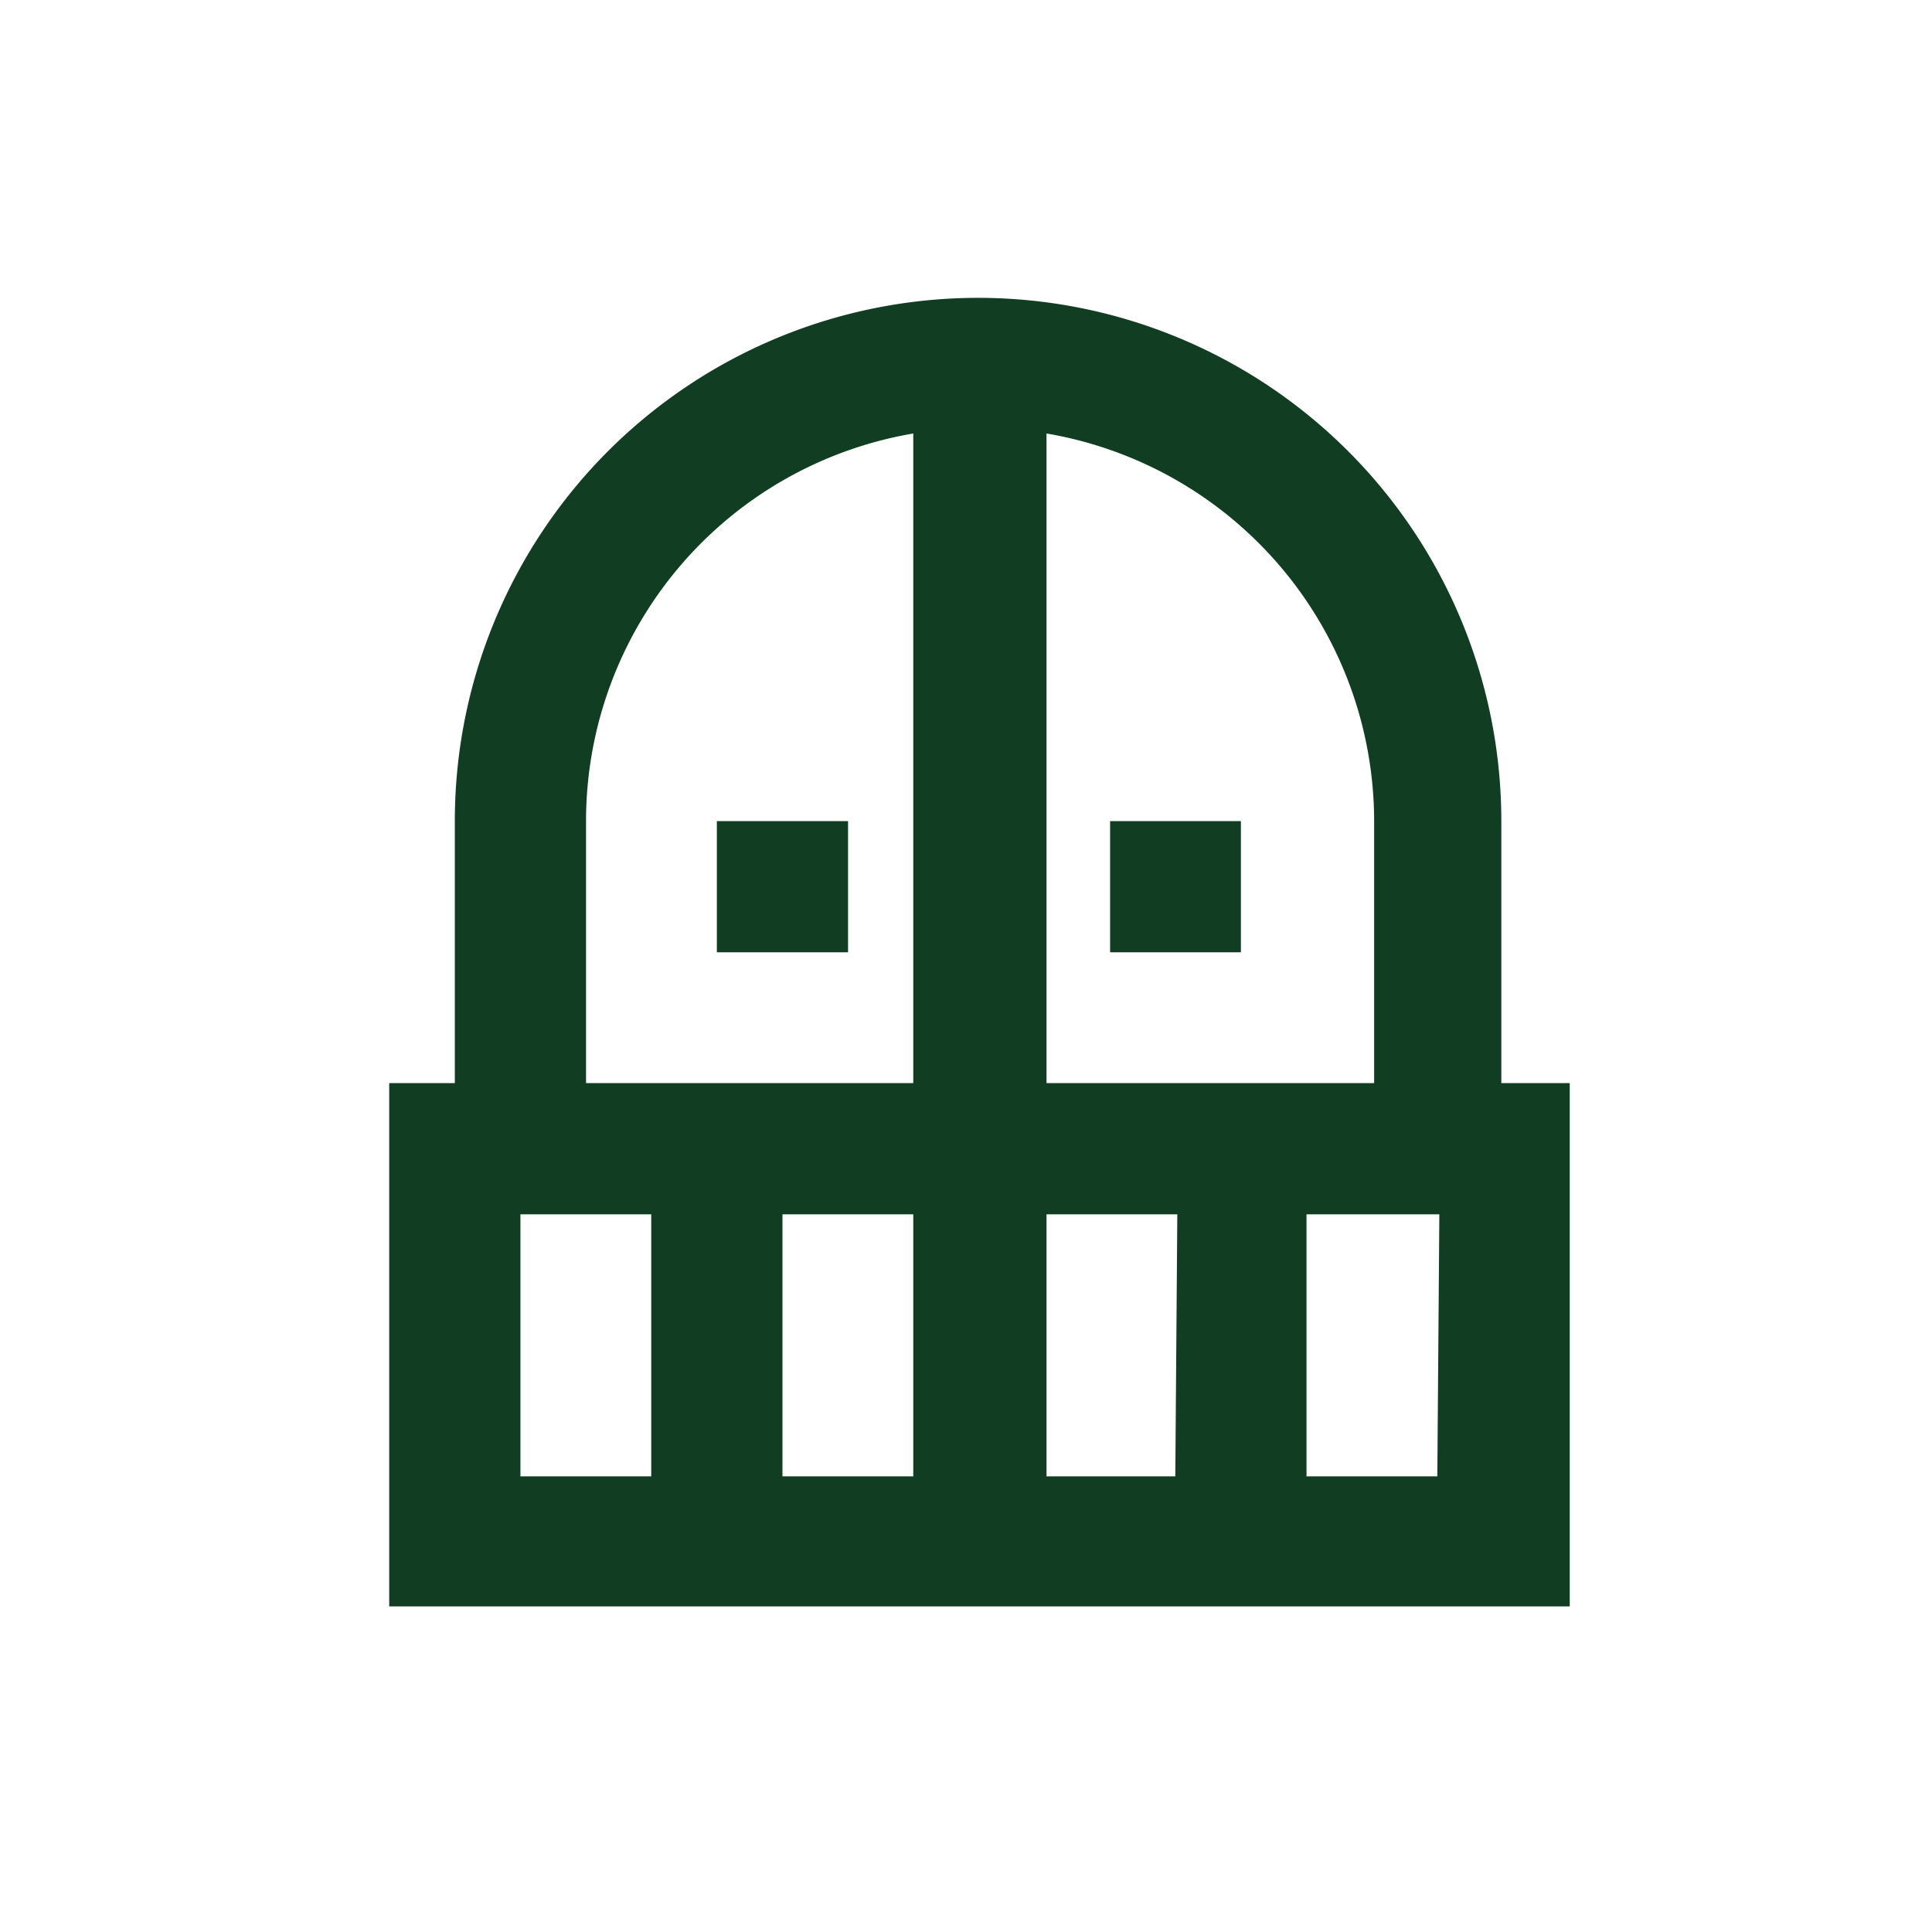<svg id="Layer_1" data-name="Layer 1" xmlns="http://www.w3.org/2000/svg" viewBox="0 0 48 48"><defs><style>.cls-1{fill:#113e23;}</style></defs><path class="cls-1" d="M21.07,20.4v3.26H17.81V20.4Zm9.76,3.26V20.4H27.58v3.26ZM39,26.91v13H9.67v-13H11.3V20.4a13,13,0,0,1,26,0v6.51ZM16.18,30.17H12.93v6.51h3.25Zm6.51,0H19.44v6.51h3.25Zm0-19.4a9.77,9.77,0,0,0-8.13,9.63v6.51h8.13ZM26,26.91h8.14V20.4A9.78,9.78,0,0,0,26,10.77Zm3.25,3.26H26v6.51H29.2Zm6.51,0H32.46v6.51h3.25Z"/></svg>